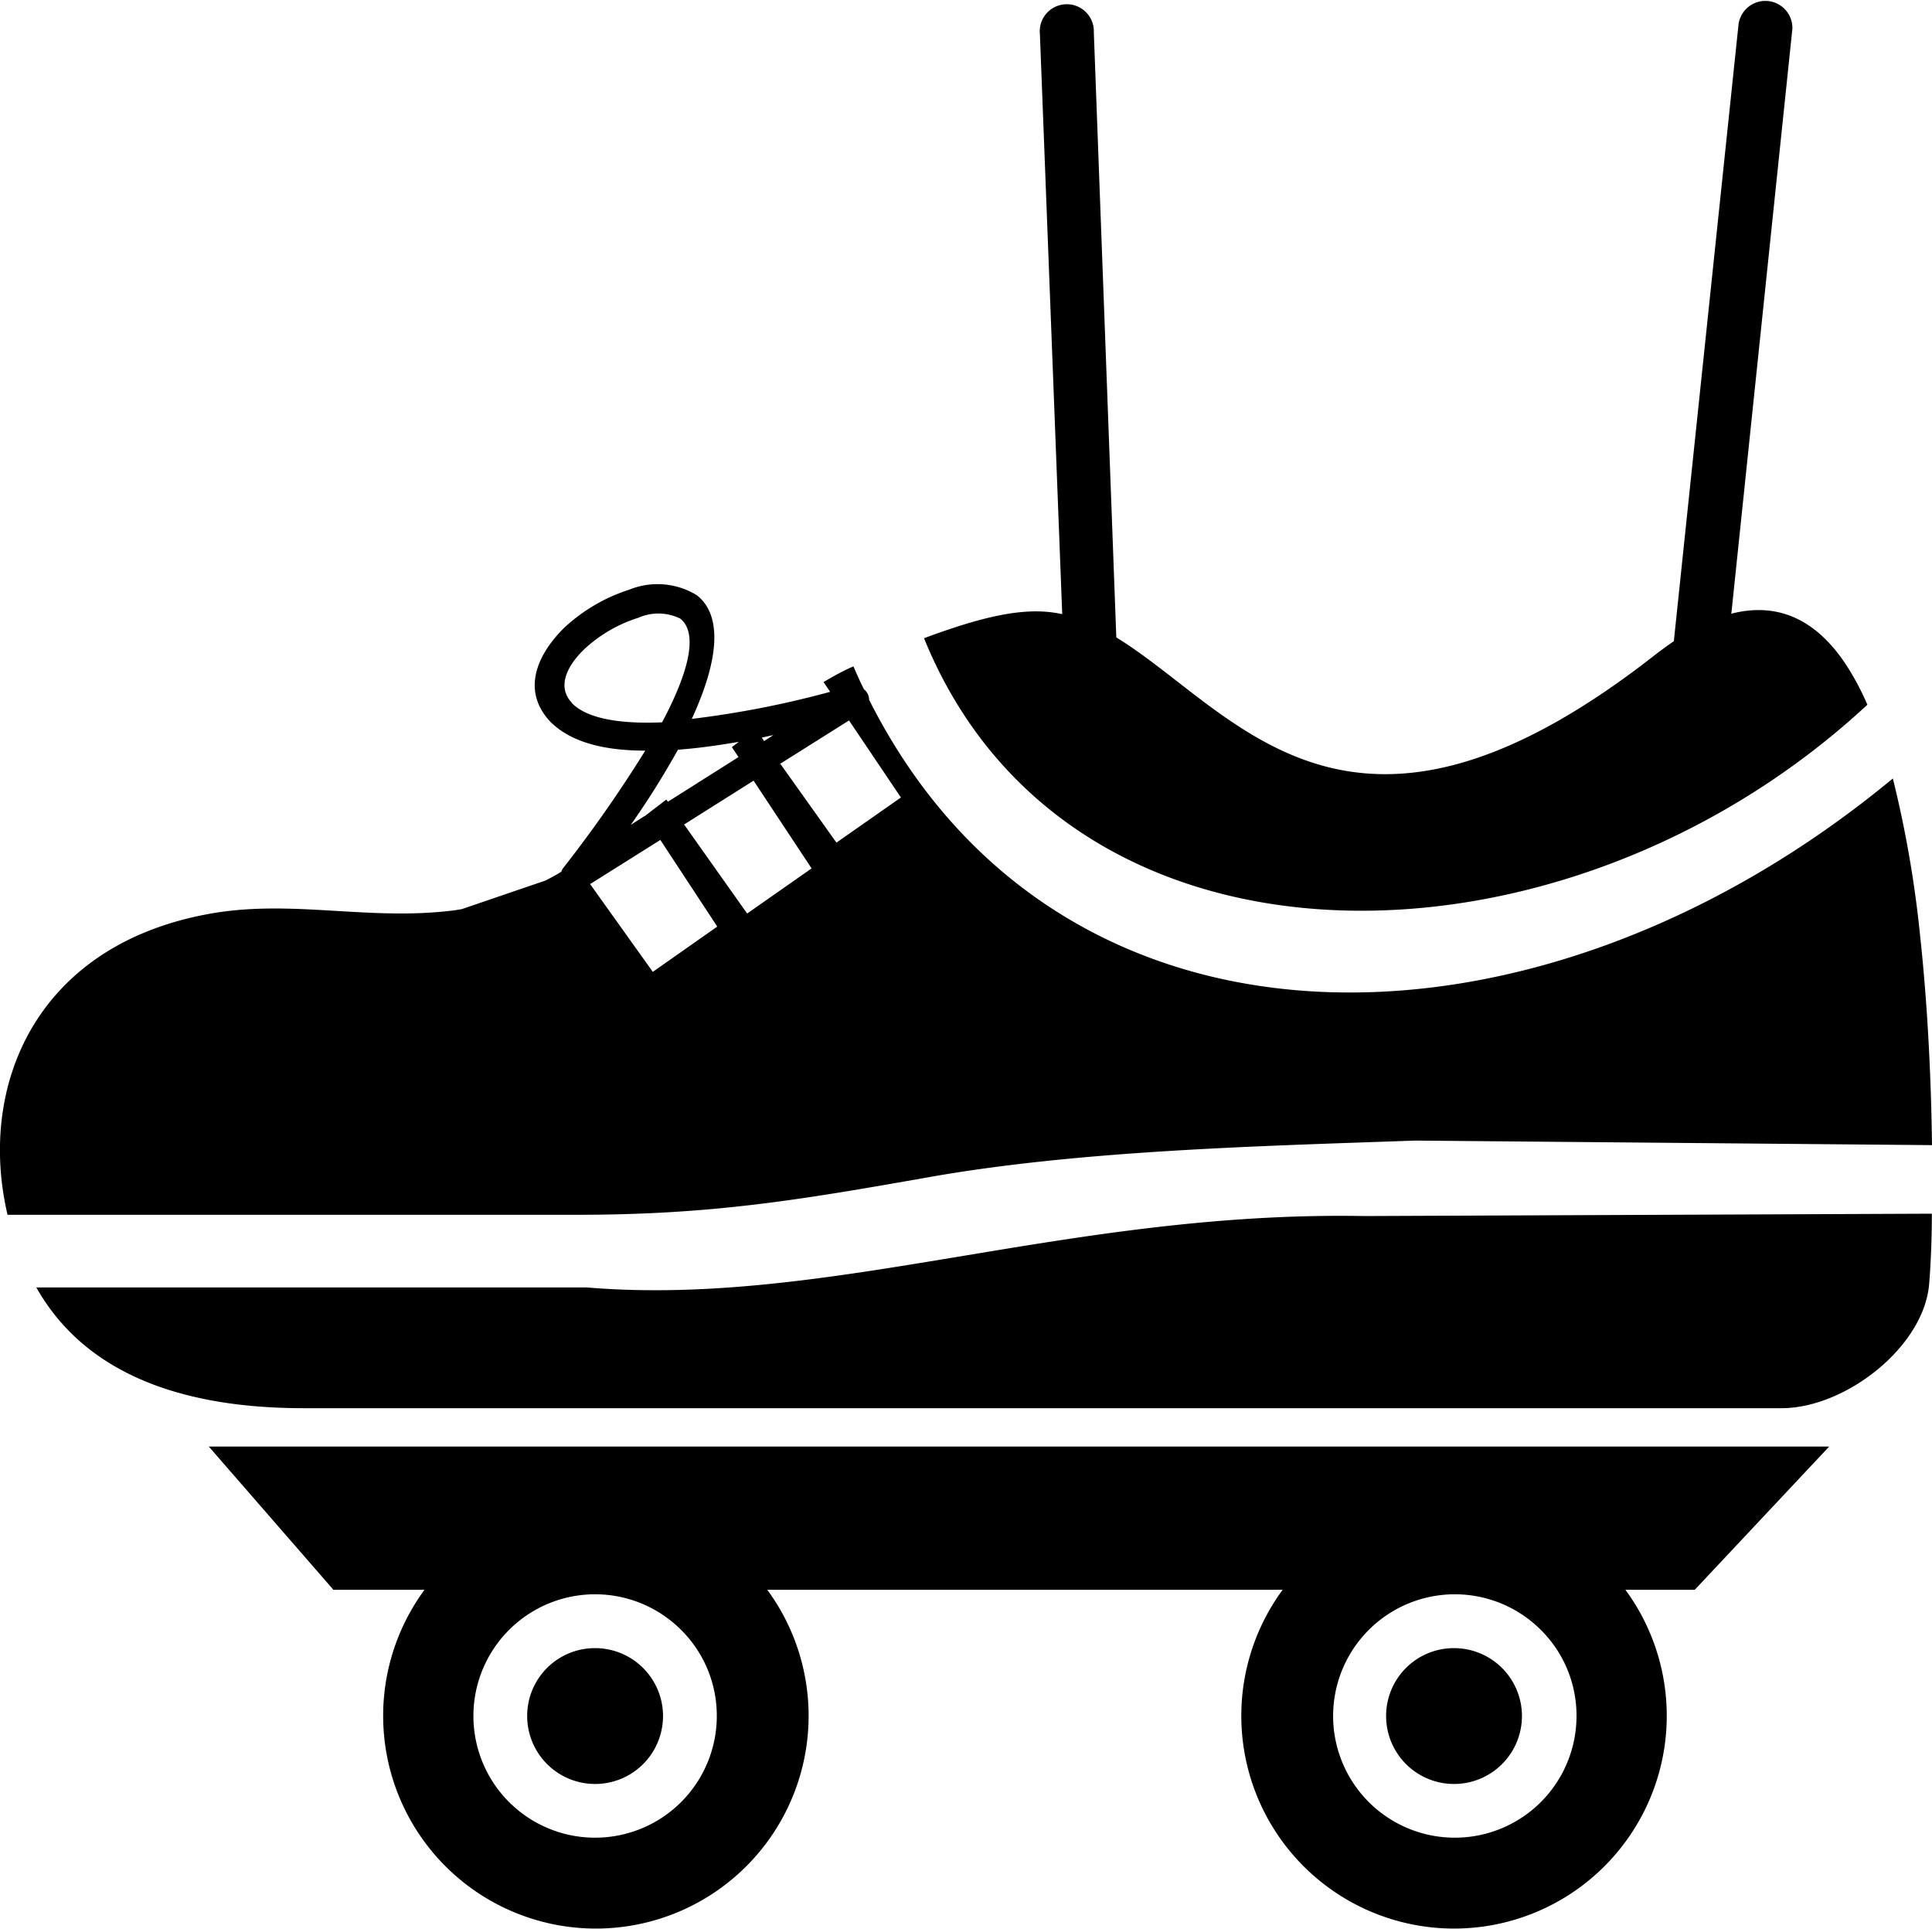 <svg id="Layer_1" data-name="Layer 1" xmlns="http://www.w3.org/2000/svg" viewBox="0 0 122.88 122.67"><defs><style>.cls-1{fill-rule:evenodd;}</style></defs><title>skating</title><path class="cls-1" d="M29,57.88l.37-.06L34.7,56c.34-.18.69-.36,1-.56a.81.81,0,0,1,.15-.27,83.72,83.72,0,0,0,5.19-7.43c-3.27,0-5-.83-6-1.8-1.84-1.91-1-4.18.83-6a11,11,0,0,1,4.16-2.44,4.78,4.78,0,0,1,4.28.35c1.38,1.06,1.72,3.46-.31,7.87A61.32,61.32,0,0,0,52.8,44l-.42-.62c.62-.37,1.25-.72,1.9-1,.21.49.44,1,.67,1.46a.85.85,0,0,1,.2.22.93.93,0,0,1,.13.45c12.13,24.09,42.47,23.75,65.11,5a71.11,71.11,0,0,1,1.74,10.06c.5,4.64.7,9.34.75,13.26L90,72.54c-9.74.35-21.22.61-30.94,2.33-8.36,1.48-13.9,2.39-22.37,2.39H.48C-1.43,69.13,2.22,60.18,13.2,58.14c5.33-1,10.27.48,15.82-.26ZM110.12,39,114,1.83a1.72,1.72,0,0,0-3.43-.23l-4.11,39.18c-.41.28-.82.58-1.22.89C85.76,56.92,78.57,45.17,71,40.54L69.57,2.06a1.72,1.72,0,1,0-3.43.1l1.42,36.9a7.52,7.52,0,0,0-1-.15c-2-.16-4.37.41-7.79,1.68,9.17,22.58,40.71,22.14,60,4.23a16.83,16.83,0,0,0-1.38-2.58c-2.11-3.17-4.67-3.89-7.31-3.2ZM21.18,101.11H27a13.53,13.53,0,1,0,21.8,0H81.58a13.53,13.53,0,1,0,21.8,0h4.41L116.34,92H13.28l7.9,9.08Zm22.14,2.55a7.74,7.74,0,1,0,2.27,5.47,7.69,7.69,0,0,0-2.27-5.47Zm-5.48,1.16a4.32,4.32,0,1,1-4.31,4.31,4.31,4.31,0,0,1,4.31-4.31Zm54.64,0a4.32,4.32,0,1,1-4.32,4.31,4.31,4.31,0,0,1,4.32-4.31ZM98,103.66a7.74,7.74,0,1,0,2.27,5.47A7.67,7.67,0,0,0,98,103.66ZM37.52,56.21l4,5.6,4.1-2.88L42,53.42l-4.44,2.79ZM41,51.91h0l1.38-1.06.1.14,4.49-2.84-.42-.63.44-.34c-1.45.25-2.74.42-3.87.5a53.53,53.53,0,0,1-3,4.78l.86-.55Zm2.52.54,4,5.65,4.1-2.87-3.69-5.58-4.44,2.8Zm4.93-5.54.15.22.59-.38-.74.16Zm1.19,1.68,3.56,5,4.1-2.87L54,45.82l-4.4,2.77ZM36.37,44.71c.74.77,2.38,1.37,5.74,1.23,2.08-3.91,2.09-5.87,1.15-6.6a3.15,3.15,0,0,0-2.66-.05,9,9,0,0,0-3.44,2c-1.14,1.1-1.73,2.42-.79,3.4Zm86.5,32.48c0,2-.1,3.6-.17,4.45-.31,4-5.31,7.92-9.39,7.92h-94c-8.32,0-14.09-2.52-17-7.68h35C52.71,83.17,67.81,77,86.78,77.34l36.09-.15Z"/></svg>